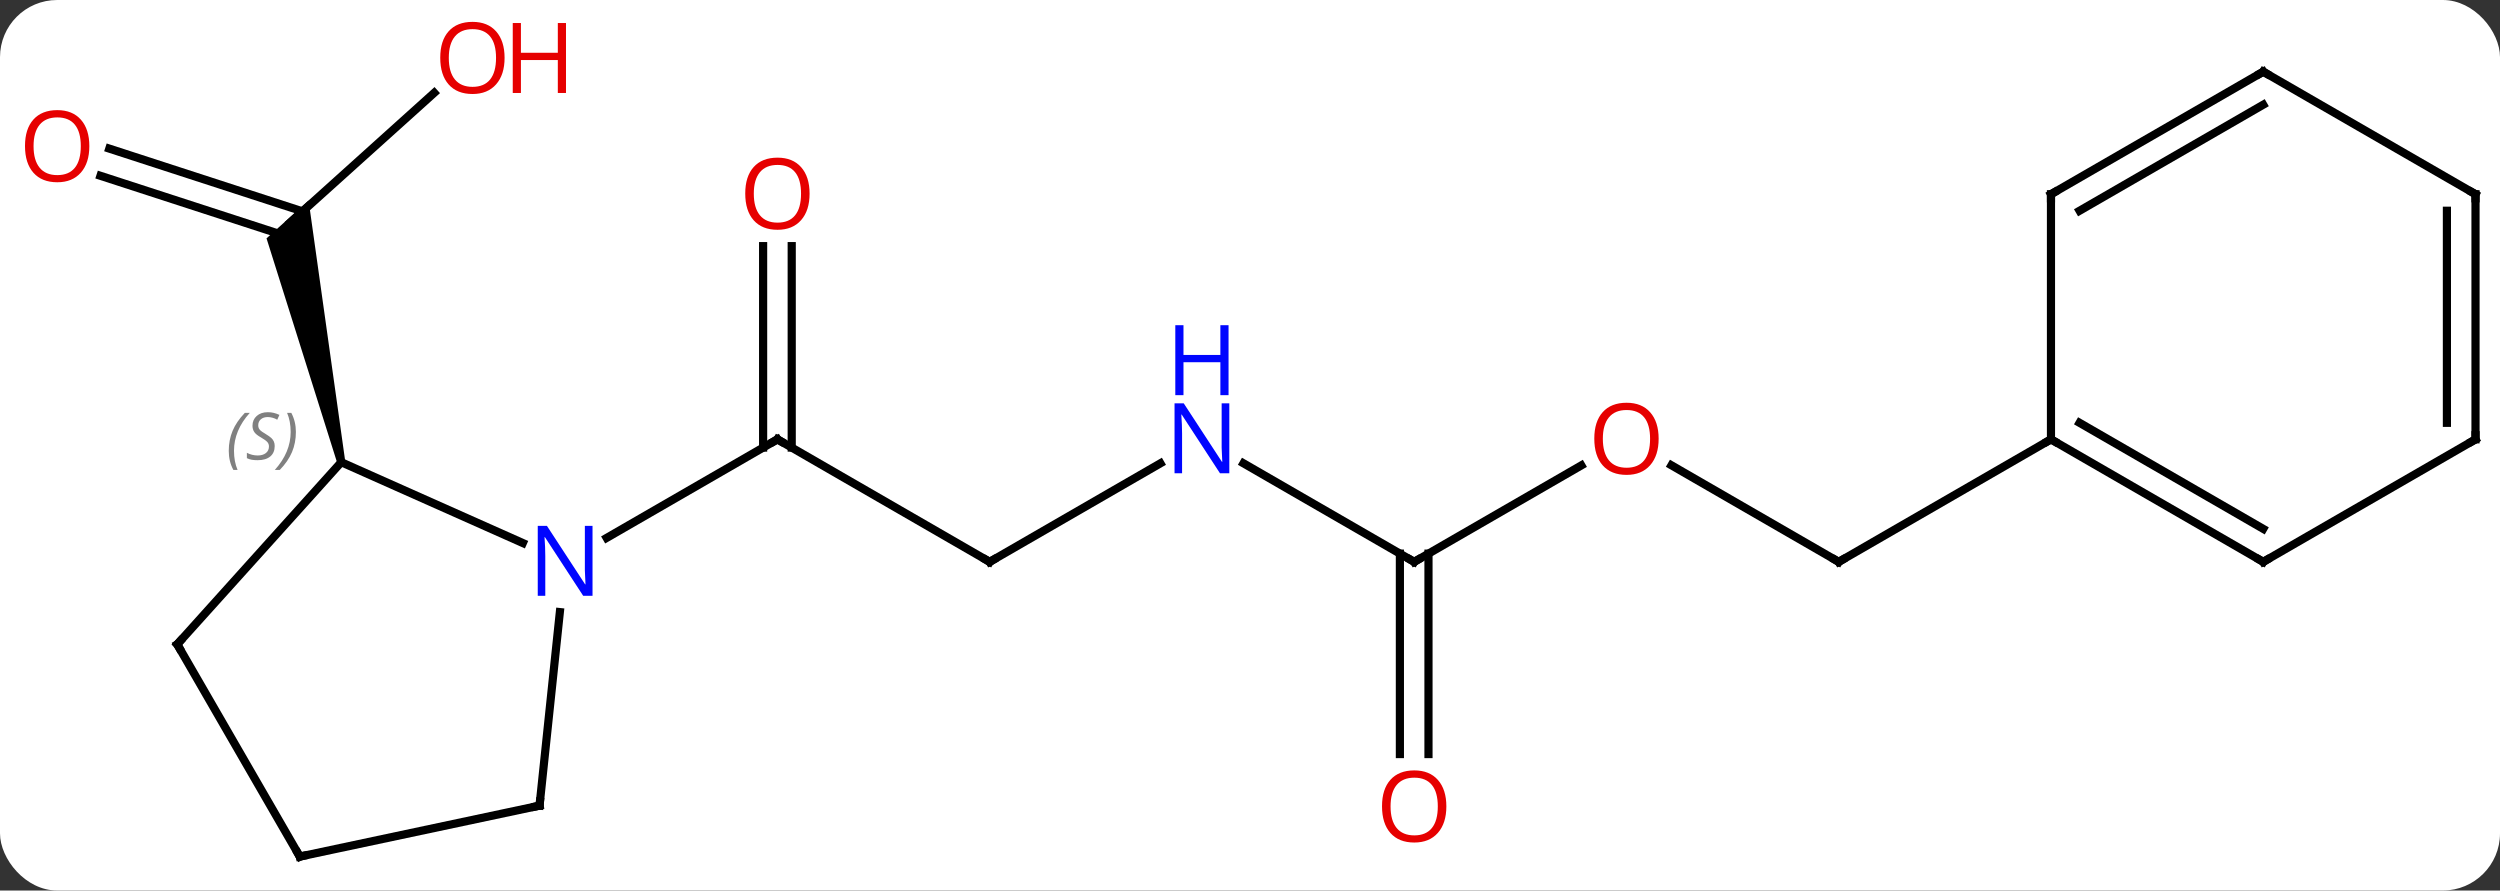 <svg width="306" viewBox="0 0 306 109" style="fill-opacity:1; color-rendering:auto; color-interpolation:auto; text-rendering:auto; stroke:black; stroke-linecap:square; stroke-miterlimit:10; shape-rendering:auto; stroke-opacity:1; fill:black; stroke-dasharray:none; font-weight:normal; stroke-width:1; font-family:'Open Sans'; font-style:normal; stroke-linejoin:miter; font-size:12; stroke-dashoffset:0; image-rendering:auto;" height="109" class="cas-substance-image" xmlns:xlink="http://www.w3.org/1999/xlink" xmlns="http://www.w3.org/2000/svg"><rect x="0" y="0" width="306" height="109" fill="#333333" stroke="none"/><svg class="cas-substance-single-component"><rect y="0" x="0" width="306" stroke="none" ry="7" rx="7" height="109" fill="white" class="cas-substance-group"/><svg y="0" x="0" width="306" viewBox="0 0 306 109" style="fill:black;" height="109" class="cas-substance-single-component-image"><svg><g><g transform="translate(155,56)" style="text-rendering:geometricPrecision; color-rendering:optimizeQuality; color-interpolation:linearRGB; stroke-linecap:butt; image-rendering:optimizeQuality;"><line y2="12.774" y1="-2.226" x2="-33.864" x1="-59.844" style="fill:none;"/><line y2="-25.874" y1="-1.216" x2="-58.094" x1="-58.094" style="fill:none;"/><line y2="-25.874" y1="-1.216" x2="-61.594" x1="-61.594" style="fill:none;"/><line y2="9.839" y1="-2.226" x2="-80.743" x1="-59.844" style="fill:none;"/><line y2="0.709" y1="12.774" x2="-12.968" x1="-33.864" style="fill:none;"/><line y2="12.774" y1="0.709" x2="18.096" x1="-2.8" style="fill:none;"/><line y2="0.963" y1="12.774" x2="38.556" x1="18.096" style="fill:none;"/><line y2="36.297" y1="11.764" x2="16.346" x1="16.346" style="fill:none;"/><line y2="36.297" y1="11.764" x2="19.846" x1="19.846" style="fill:none;"/><line y2="12.774" y1="0.953" x2="70.059" x1="49.584" style="fill:none;"/><line y2="-2.226" y1="12.774" x2="96.039" x1="70.059" style="fill:none;"/><line y2="-44.638" y1="-28.773" x2="-101.85" x1="-119.469" style="fill:none;"/><line y2="-37.81" y1="-30.125" x2="-141.622" x1="-117.967" style="fill:none;"/><line y2="-34.481" y1="-27.109" x2="-142.703" x1="-120.01" style="fill:none;"/><path style="stroke:none;" d="M-112.743 0.469 L-113.721 0.677 L-122.378 -26.827 L-117.229 -31.463 Z"/><line y2="0.573" y1="10.468" x2="-113.232" x1="-91.006" style="fill:none;"/><line y2="42.609" y1="18.919" x2="-88.962" x1="-86.473" style="fill:none;"/><line y2="22.866" y1="0.573" x2="-133.305" x1="-113.232" style="fill:none;"/><line y2="48.846" y1="42.609" x2="-118.305" x1="-88.962" style="fill:none;"/><line y2="48.846" y1="22.866" x2="-118.305" x1="-133.305" style="fill:none;"/><line y2="12.774" y1="-2.226" x2="122.019" x1="96.039" style="fill:none;"/><line y2="8.732" y1="-4.247" x2="122.019" x1="99.539" style="fill:none;"/><line y2="-32.226" y1="-2.226" x2="96.039" x1="96.039" style="fill:none;"/><line y2="-2.226" y1="12.774" x2="148.002" x1="122.019" style="fill:none;"/><line y2="-47.226" y1="-32.226" x2="122.019" x1="96.039" style="fill:none;"/><line y2="-43.185" y1="-30.205" x2="122.019" x1="99.539" style="fill:none;"/><line y2="-32.226" y1="-2.226" x2="148.002" x1="148.002" style="fill:none;"/><line y2="-30.205" y1="-4.247" x2="144.502" x1="144.502" style="fill:none;"/><line y2="-32.226" y1="-47.226" x2="148.002" x1="122.019" style="fill:none;"/><path style="fill:none; stroke-miterlimit:5;" d="M-59.411 -1.976 L-59.844 -2.226 L-60.277 -1.976"/><path style="fill:none; stroke-miterlimit:5;" d="M-34.297 12.524 L-33.864 12.774 L-33.431 12.524"/></g><g transform="translate(155,56)" style="stroke-linecap:butt; fill:rgb(230,0,0); text-rendering:geometricPrecision; color-rendering:optimizeQuality; image-rendering:optimizeQuality; font-family:'Open Sans'; stroke:rgb(230,0,0); color-interpolation:linearRGB; stroke-miterlimit:5;"><path style="stroke:none;" d="M-55.907 -32.296 Q-55.907 -30.234 -56.946 -29.054 Q-57.985 -27.874 -59.828 -27.874 Q-61.719 -27.874 -62.75 -29.038 Q-63.782 -30.203 -63.782 -32.312 Q-63.782 -34.406 -62.75 -35.554 Q-61.719 -36.703 -59.828 -36.703 Q-57.969 -36.703 -56.938 -35.531 Q-55.907 -34.359 -55.907 -32.296 ZM-62.735 -32.296 Q-62.735 -30.562 -61.992 -29.656 Q-61.25 -28.749 -59.828 -28.749 Q-58.407 -28.749 -57.68 -29.648 Q-56.953 -30.546 -56.953 -32.296 Q-56.953 -34.031 -57.68 -34.921 Q-58.407 -35.812 -59.828 -35.812 Q-61.25 -35.812 -61.992 -34.913 Q-62.735 -34.015 -62.735 -32.296 Z"/><path style="fill:rgb(0,5,255); stroke:none;" d="M-4.532 1.93 L-5.673 1.93 L-10.361 -5.257 L-10.407 -5.257 Q-10.314 -3.992 -10.314 -2.945 L-10.314 1.93 L-11.236 1.93 L-11.236 -6.632 L-10.111 -6.632 L-5.439 0.524 L-5.392 0.524 Q-5.392 0.368 -5.439 -0.492 Q-5.486 -1.351 -5.47 -1.726 L-5.47 -6.632 L-4.532 -6.632 L-4.532 1.93 Z"/><path style="fill:rgb(0,5,255); stroke:none;" d="M-4.626 -7.632 L-5.626 -7.632 L-5.626 -11.664 L-10.142 -11.664 L-10.142 -7.632 L-11.142 -7.632 L-11.142 -16.195 L-10.142 -16.195 L-10.142 -12.554 L-5.626 -12.554 L-5.626 -16.195 L-4.626 -16.195 L-4.626 -7.632 Z"/><path style="fill:none; stroke:black;" d="M17.663 12.524 L18.096 12.774 L18.529 12.524"/><path style="stroke:none;" d="M48.017 -2.296 Q48.017 -0.234 46.977 0.946 Q45.938 2.126 44.095 2.126 Q42.204 2.126 41.173 0.962 Q40.142 -0.203 40.142 -2.312 Q40.142 -4.406 41.173 -5.554 Q42.204 -6.703 44.095 -6.703 Q45.954 -6.703 46.985 -5.531 Q48.017 -4.359 48.017 -2.296 ZM41.188 -2.296 Q41.188 -0.562 41.931 0.344 Q42.673 1.251 44.095 1.251 Q45.517 1.251 46.243 0.352 Q46.97 -0.546 46.97 -2.296 Q46.97 -4.031 46.243 -4.921 Q45.517 -5.812 44.095 -5.812 Q42.673 -5.812 41.931 -4.913 Q41.188 -4.015 41.188 -2.296 Z"/><path style="stroke:none;" d="M22.034 42.704 Q22.034 44.766 20.994 45.946 Q19.955 47.126 18.112 47.126 Q16.221 47.126 15.19 45.962 Q14.159 44.797 14.159 42.688 Q14.159 40.594 15.19 39.446 Q16.221 38.297 18.112 38.297 Q19.971 38.297 21.002 39.469 Q22.034 40.641 22.034 42.704 ZM15.205 42.704 Q15.205 44.438 15.948 45.344 Q16.69 46.251 18.112 46.251 Q19.534 46.251 20.26 45.352 Q20.987 44.454 20.987 42.704 Q20.987 40.969 20.26 40.079 Q19.534 39.188 18.112 39.188 Q16.69 39.188 15.948 40.087 Q15.205 40.985 15.205 42.704 Z"/><path style="fill:none; stroke:black;" d="M69.626 12.524 L70.059 12.774 L70.492 12.524"/><path style="stroke:none;" d="M-93.239 -48.916 Q-93.239 -46.854 -94.278 -45.674 Q-95.317 -44.494 -97.16 -44.494 Q-99.051 -44.494 -100.082 -45.658 Q-101.114 -46.823 -101.114 -48.932 Q-101.114 -51.026 -100.082 -52.174 Q-99.051 -53.323 -97.16 -53.323 Q-95.301 -53.323 -94.27 -52.151 Q-93.239 -50.979 -93.239 -48.916 ZM-100.067 -48.916 Q-100.067 -47.182 -99.324 -46.276 Q-98.582 -45.369 -97.16 -45.369 Q-95.739 -45.369 -95.012 -46.268 Q-94.285 -47.166 -94.285 -48.916 Q-94.285 -50.651 -95.012 -51.541 Q-95.739 -52.432 -97.16 -52.432 Q-98.582 -52.432 -99.324 -51.533 Q-100.067 -50.635 -100.067 -48.916 Z"/><path style="stroke:none;" d="M-85.723 -44.619 L-86.723 -44.619 L-86.723 -48.651 L-91.239 -48.651 L-91.239 -44.619 L-92.239 -44.619 L-92.239 -53.182 L-91.239 -53.182 L-91.239 -49.541 L-86.723 -49.541 L-86.723 -53.182 L-85.723 -53.182 L-85.723 -44.619 Z"/><path style="stroke:none;" d="M-144.065 -38.113 Q-144.065 -36.051 -145.104 -34.871 Q-146.143 -33.691 -147.986 -33.691 Q-149.877 -33.691 -150.908 -34.855 Q-151.94 -36.02 -151.94 -38.129 Q-151.94 -40.223 -150.908 -41.371 Q-149.877 -42.52 -147.986 -42.52 Q-146.127 -42.52 -145.096 -41.348 Q-144.065 -40.176 -144.065 -38.113 ZM-150.893 -38.113 Q-150.893 -36.379 -150.15 -35.473 Q-149.408 -34.566 -147.986 -34.566 Q-146.565 -34.566 -145.838 -35.465 Q-145.111 -36.363 -145.111 -38.113 Q-145.111 -39.848 -145.838 -40.738 Q-146.565 -41.629 -147.986 -41.629 Q-149.408 -41.629 -150.15 -40.73 Q-150.893 -39.832 -150.893 -38.113 Z"/><path style="fill:rgb(0,5,255); stroke:none;" d="M-82.475 16.93 L-83.616 16.93 L-88.304 9.743 L-88.35 9.743 Q-88.257 11.008 -88.257 12.055 L-88.257 16.93 L-89.179 16.93 L-89.179 8.368 L-88.054 8.368 L-83.382 15.524 L-83.335 15.524 Q-83.335 15.368 -83.382 14.508 Q-83.429 13.649 -83.413 13.274 L-83.413 8.368 L-82.475 8.368 L-82.475 16.93 Z"/></g><g transform="translate(155,56)" style="stroke-linecap:butt; font-size:8.4px; fill:gray; text-rendering:geometricPrecision; image-rendering:optimizeQuality; color-rendering:optimizeQuality; font-family:'Open Sans'; font-style:italic; stroke:gray; color-interpolation:linearRGB; stroke-miterlimit:5;"><path style="stroke:none;" d="M-127 -0.812 Q-127 -2.14 -126.531 -3.265 Q-126.062 -4.39 -125.031 -5.468 L-124.422 -5.468 Q-125.39 -4.406 -125.875 -3.234 Q-126.359 -2.062 -126.359 -0.828 Q-126.359 0.5 -125.922 1.516 L-126.437 1.516 Q-127 0.485 -127 -0.812 ZM-121.377 -1.406 Q-121.377 -0.578 -121.924 -0.125 Q-122.471 0.328 -123.471 0.328 Q-123.877 0.328 -124.19 0.274 Q-124.502 0.219 -124.783 0.078 L-124.783 -0.578 Q-124.158 -0.25 -123.455 -0.25 Q-122.83 -0.25 -122.455 -0.547 Q-122.08 -0.844 -122.08 -1.359 Q-122.08 -1.672 -122.283 -1.898 Q-122.487 -2.125 -123.049 -2.453 Q-123.643 -2.781 -123.869 -3.109 Q-124.096 -3.437 -124.096 -3.89 Q-124.096 -4.625 -123.58 -5.086 Q-123.065 -5.547 -122.221 -5.547 Q-121.846 -5.547 -121.51 -5.468 Q-121.174 -5.39 -120.799 -5.218 L-121.065 -4.625 Q-121.315 -4.781 -121.635 -4.867 Q-121.955 -4.953 -122.221 -4.953 Q-122.752 -4.953 -123.073 -4.679 Q-123.393 -4.406 -123.393 -3.937 Q-123.393 -3.734 -123.323 -3.586 Q-123.252 -3.437 -123.112 -3.304 Q-122.971 -3.172 -122.549 -2.922 Q-121.987 -2.578 -121.783 -2.382 Q-121.58 -2.187 -121.479 -1.953 Q-121.377 -1.718 -121.377 -1.406 ZM-118.783 -3.125 Q-118.783 -1.797 -119.259 -0.664 Q-119.736 0.469 -120.751 1.516 L-121.361 1.516 Q-119.423 -0.64 -119.423 -3.125 Q-119.423 -4.453 -119.861 -5.468 L-119.345 -5.468 Q-118.783 -4.406 -118.783 -3.125 Z"/><path style="fill:none; stroke:black;" d="M-88.91 42.112 L-88.962 42.609 L-89.451 42.713"/><path style="fill:none; stroke:black;" d="M-132.97 22.494 L-133.305 22.866 L-133.055 23.299"/><path style="fill:none; stroke:black;" d="M-117.816 48.742 L-118.305 48.846 L-118.555 48.413"/><path style="fill:none; stroke:black;" d="M96.472 -1.976 L96.039 -2.226 L95.606 -1.976"/><path style="fill:none; stroke:black;" d="M121.586 12.524 L122.019 12.774 L122.452 12.524"/><path style="fill:none; stroke:black;" d="M96.039 -31.726 L96.039 -32.226 L96.472 -32.476"/><path style="fill:none; stroke:black;" d="M147.569 -1.976 L148.002 -2.226 L148.002 -2.726"/><path style="fill:none; stroke:black;" d="M121.586 -46.976 L122.019 -47.226 L122.452 -46.976"/><path style="fill:none; stroke:black;" d="M148.002 -31.726 L148.002 -32.226 L147.569 -32.476"/></g></g></svg></svg></svg></svg>